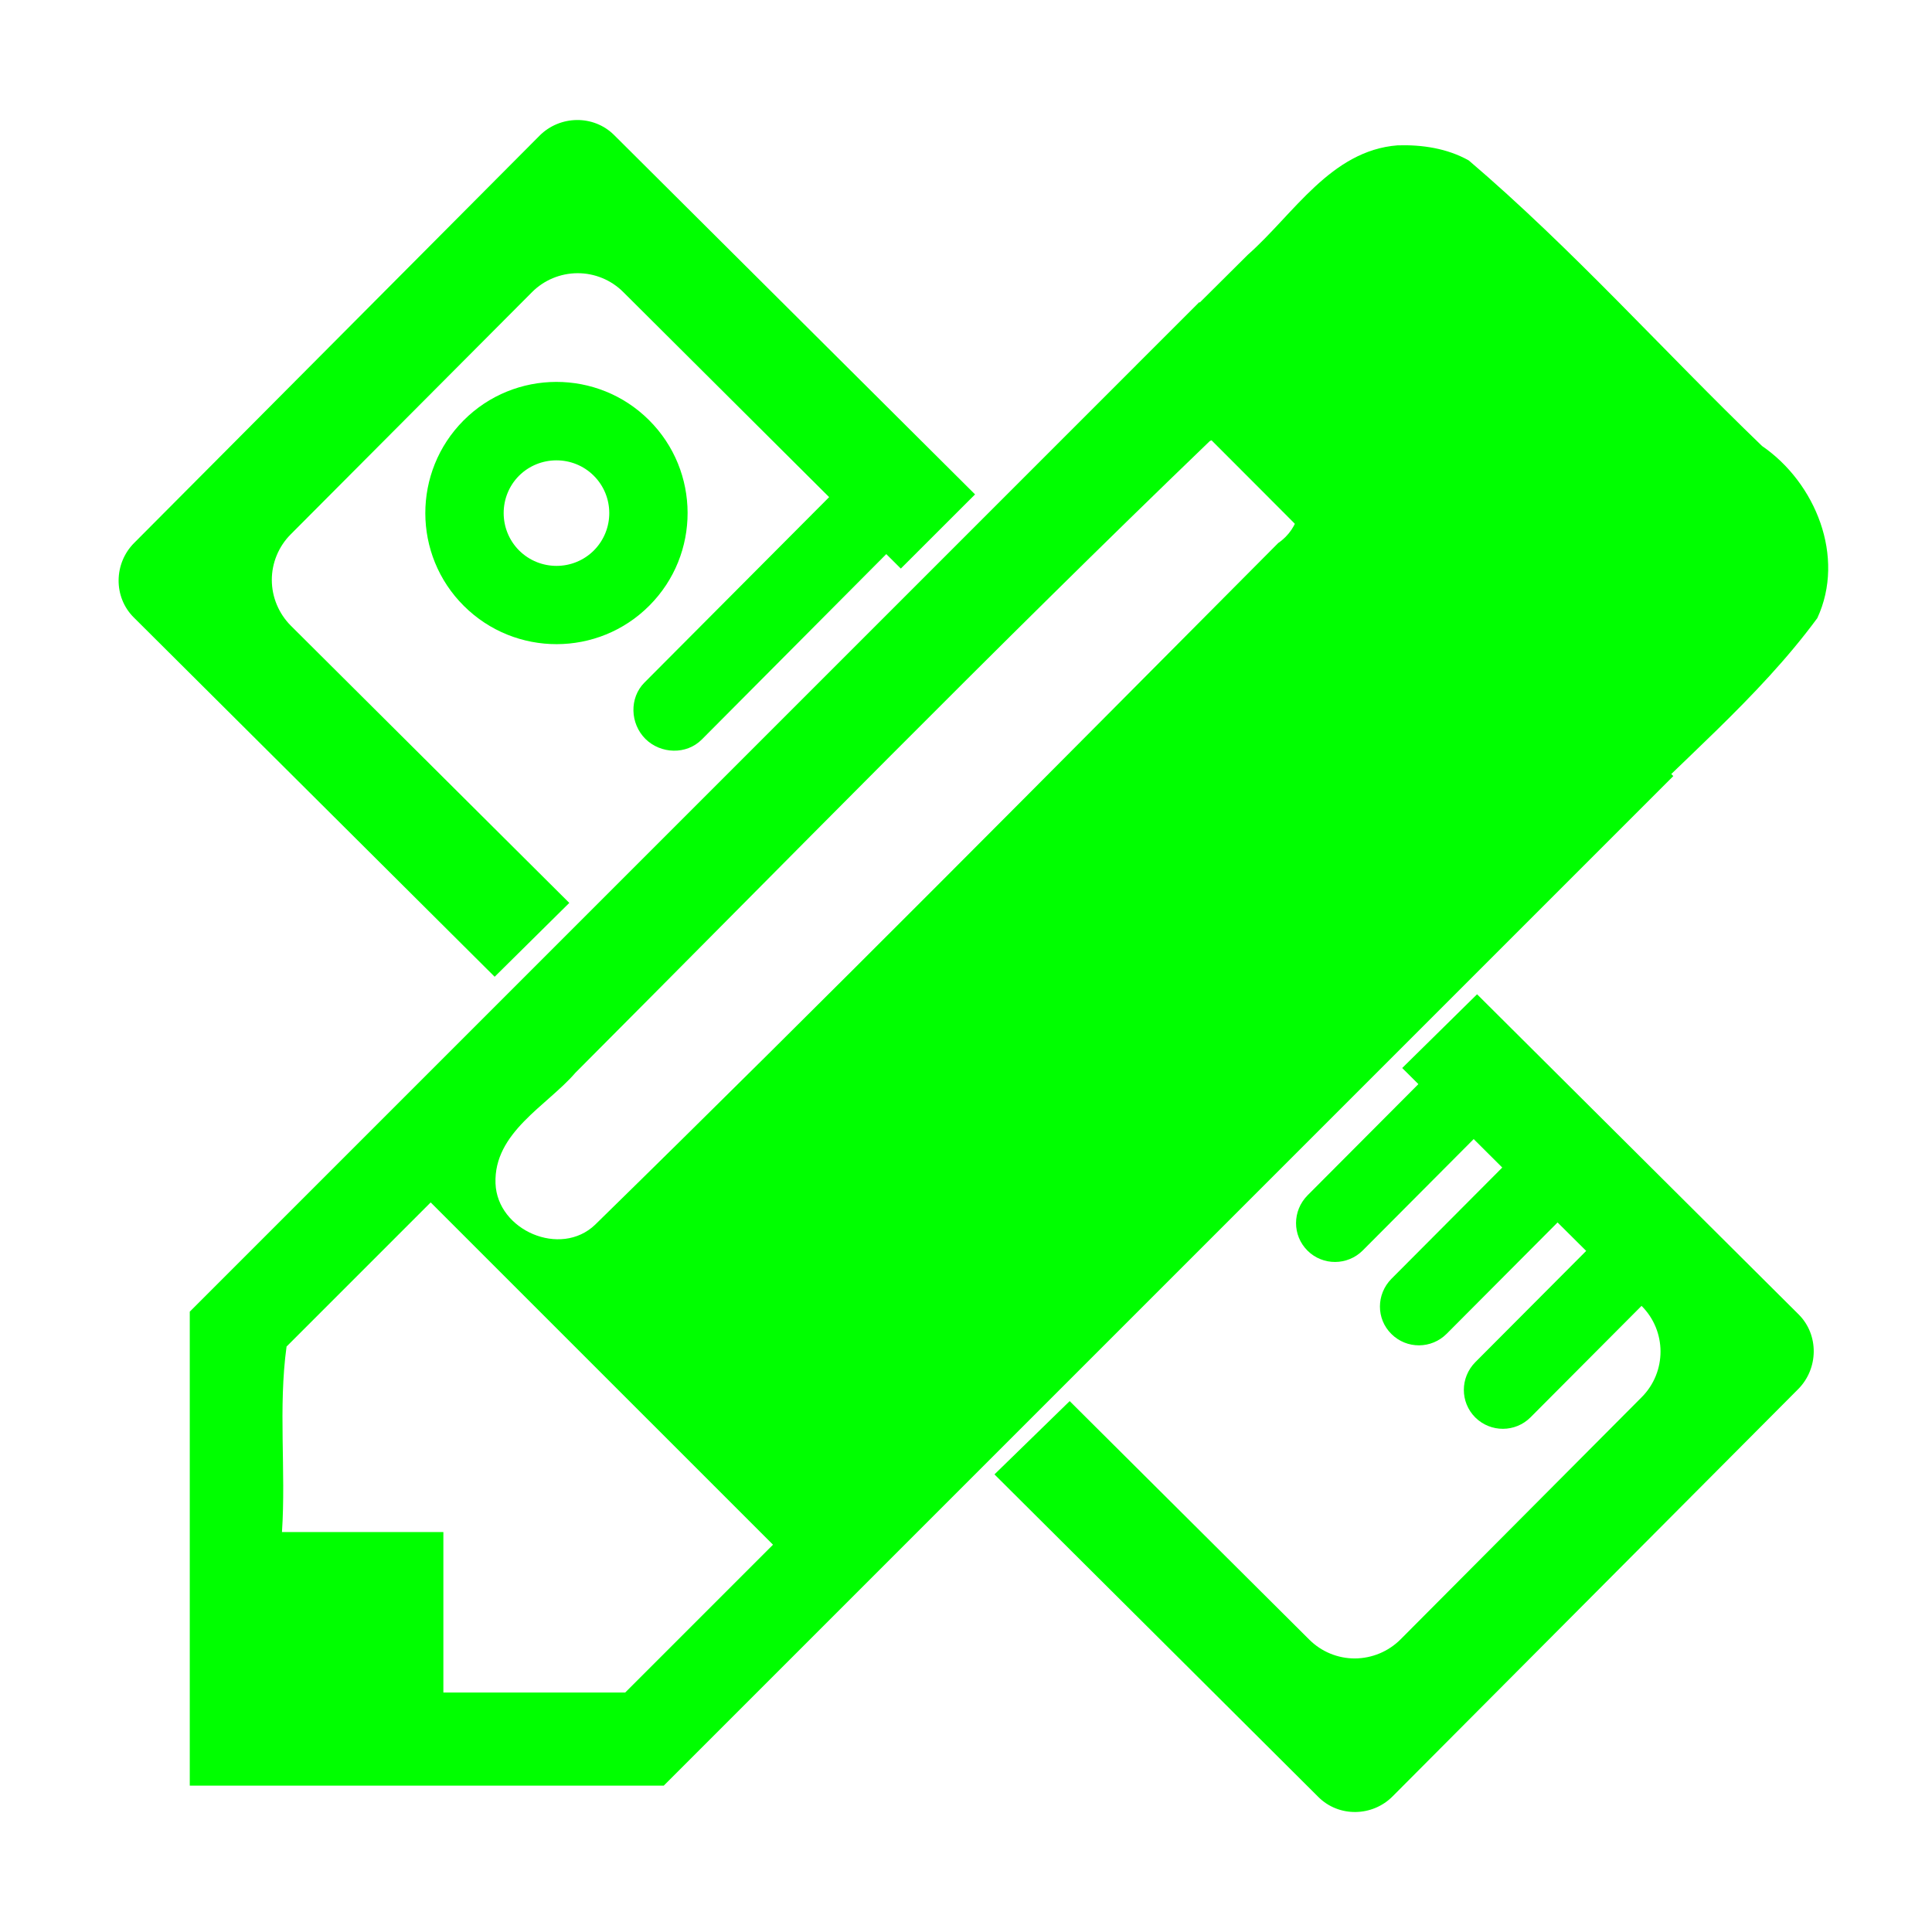 <?xml version="1.0" encoding="UTF-8" standalone="no"?>
<svg
   xmlns:dc="http://purl.org/dc/elements/1.1/"
   xmlns:cc="http://creativecommons.org/ns#"
   xmlns:rdf="http://www.w3.org/1999/02/22-rdf-syntax-ns#"
   xmlns:svg="http://www.w3.org/2000/svg"
   xmlns="http://www.w3.org/2000/svg"
   version="1.1"
   id="svg2"
   viewBox="0 0 100 100"
   height="100"
   width="100">
  <defs
     id="defs4" />
  <g
     transform="translate(0,-952.362)"
     id="layer1">
    <g
       style="stroke:none"
       transform="matrix(-2.771,-0.044,-0.044,2.771,95.961,958.552)"
       id="g4247">
      <g
         style="stroke:none"
         id="g4203">
        <g
           style="stroke:none"
           id="g4205">
          <path
             style="color:#000000;clip-rule:nonzero;display:inline;overflow:visible;visibility:visible;opacity:1;isolation:auto;mix-blend-mode:normal;color-interpolation:sRGB;color-interpolation-filters:linearRGB;solid-color:#000000;solid-opacity:1;fill:#00ff00;fill-opacity:1;fill-rule:nonzero;stroke:none;stroke-width:0.241;stroke-linecap:butt;stroke-linejoin:miter;stroke-miterlimit:4;stroke-dasharray:none;stroke-dashoffset:0;stroke-opacity:1;color-rendering:auto;image-rendering:auto;shape-rendering:auto;text-rendering:auto;enable-background:accumulate"
             d="m 6.779,16.446 -3.292,3.175 -2.809,2.709 c -0.387,0.375 -0.387,1.004 -0.014,1.393 l 7.451,7.723 c 0.374,0.392 1.002,0.413 1.39,0.037 l 1.404,-1.355 1.404,-1.355 3.336,-3.218 -1.383,-1.391 -3.337,3.218 -1.207,1.164 c -0.23,0.223 -0.539,0.345 -0.859,0.339 -0.32,-0.007 -0.624,-0.14 -0.846,-0.369 l -4.432,-4.595 c -0.462,-0.479 -0.449,-1.243 0.03,-1.705 l 2.039,2.113 c 0.28,0.291 0.741,0.299 1.032,0.021 0.291,-0.281 0.297,-0.741 0.016,-1.034 l -2.037,-2.11 0.543,-0.523 2.037,2.111 c 0.28,0.291 0.742,0.302 1.033,0.021 0.291,-0.278 0.296,-0.737 0.016,-1.03 l -2.037,-2.111 0.542,-0.523 2.038,2.112 c 0.28,0.29 0.742,0.3 1.032,0.021 0.291,-0.281 0.297,-0.74 0.016,-1.033 l -2.037,-2.11 0.307,-0.296 m 9.511,-9.178 0.276,-0.266 3.391,3.518 c 0.281,0.291 0.761,0.284 1.053,0.004 0.291,-0.282 0.314,-0.76 0.035,-1.05 l -3.395,-3.519 3.906,-3.769 c 0.229,-0.222 0.539,-0.344 0.858,-0.338 0.32,0.006 0.625,0.138 0.847,0.369 l 4.434,4.594 c 0.221,0.229 0.344,0.539 0.338,0.858 -0.006,0.32 -0.14,0.624 -0.369,0.847 l -5.282,5.094 1.372,1.401 6.847,-6.604 c 0.388,-0.375 0.389,-1.003 0.013,-1.391 l -7.449,-7.725 c -0.375,-0.388 -1.002,-0.409 -1.391,-0.035 L 16.302,7.26 Z"
             id="path4207" />
          <path
             style="color:#000000;clip-rule:nonzero;display:inline;overflow:visible;visibility:visible;opacity:1;isolation:auto;mix-blend-mode:normal;color-interpolation:sRGB;color-interpolation-filters:linearRGB;solid-color:#000000;solid-opacity:1;fill:#00ff00;fill-opacity:1;fill-rule:nonzero;stroke:none;stroke-width:1;stroke-linecap:butt;stroke-linejoin:miter;stroke-miterlimit:4;stroke-dasharray:none;stroke-dashoffset:0;stroke-opacity:1;color-rendering:auto;image-rendering:auto;shape-rendering:auto;text-rendering:auto;enable-background:accumulate"
             d="m 22.351,9.433 c 0.938,0.973 2.49,1 3.463,0.062 0.975,-0.938 1,-2.492 0.062,-3.464 -0.938,-0.973 -2.491,-1 -3.463,-0.062 -0.974,0.939 -1.001,2.493 -0.062,3.464 z m 1.078,-2.41 C 23.82,6.646 24.447,6.659 24.825,7.048 25.201,7.44 25.189,8.065 24.799,8.443 24.405,8.821 23.78,8.809 23.403,8.419 23.025,8.026 23.037,7.4 23.429,7.023 Z"
             id="path4209" />
        </g>
      </g>
      <g
         style="stroke:none"
         id="g4211" />
      <g
         style="stroke:none"
         id="g4213" />
      <g
         style="stroke:none"
         id="g4215" />
      <g
         style="stroke:none"
         id="g4217" />
      <g
         style="stroke:none"
         id="g4219" />
      <g
         style="stroke:none"
         id="g4221" />
      <g
         style="stroke:none"
         id="g4223" />
      <g
         style="stroke:none"
         id="g4225" />
      <g
         style="stroke:none"
         id="g4227" />
      <g
         style="stroke:none"
         id="g4229" />
      <g
         style="stroke:none"
         id="g4231" />
      <g
         style="stroke:none"
         id="g4233" />
      <g
         style="stroke:none"
         id="g4235" />
      <g
         style="stroke:none"
         id="g4237" />
      <g
         style="stroke:none"
         id="g4239" />
    </g>
  </g>
  <g
     id="g5054"
     transform="translate(0,-952.362)">
    <g
       style="fill:#00ff00;fill-opacity:1;stroke:none;stroke-width:0.7;stroke-miterlimit:4;stroke-dasharray:none;stroke-opacity:1"
       id="g5056"
       transform="translate(-0.841,4.368)">
      <g
         id="g5058"
         transform="matrix(0.218,0,0,0.218,2.928,955.29)"
         style="fill:#00ff00;fill-opacity:1;stroke:none;stroke-width:4.595;stroke-miterlimit:4;stroke-dasharray:none;stroke-opacity:1">
        <g
           id="g5060"
           style="fill:#00ff00;fill-opacity:1;stroke:none;stroke-width:4.595;stroke-miterlimit:4;stroke-dasharray:none;stroke-opacity:1">
          <g
             id="g5062"
             style="fill:#00ff00;fill-opacity:1;stroke:none;stroke-width:4.595;stroke-miterlimit:4;stroke-dasharray:none;stroke-opacity:1">
            <path
               id="path5064"
               d="m 35.484,277.961 c 0,37.512 0,75.025 0,112.537 37.512,0 75.025,0 112.537,0 C 227.921,310.598 307.821,230.699 387.721,150.799 350.207,113.286 312.693,75.773 275.18,38.26 195.281,118.16 115.383,198.061 35.484,277.961 Z M 286.111,69.506 c 12.616,-0.115 18.045,18.99 7.801,25.957 -53.866,54.134 -107.601,108.452 -162.18,161.846 -8.167,7.86 -23.238,1.379 -23.656,-9.793 -0.442,-12.115 12.168,-18.397 18.973,-26.279 50.016,-50.156 99.563,-100.857 150.623,-149.984 2.578,-1.379 5.549,-1.788 8.439,-1.746 z M 94.098,253.434 c 26.62,26.62 53.241,53.24 79.861,79.859 -11.697,11.698 -23.394,23.397 -35.092,35.096 -14.39,0.001 -28.78,0.003 -43.17,0.004 0,-12.703 0,-25.406 0,-38.109 -12.773,0 -25.547,0 -38.32,0 0.963,-14.666 -0.913,-29.436 1.088,-44.045 11.406,-11.406 22.812,-22.812 34.219,-34.219 l 0.707,0.707 0.707,0.707 z"
               style="color:#000000;clip-rule:nonzero;display:inline;overflow:visible;visibility:visible;opacity:1;isolation:auto;mix-blend-mode:normal;color-interpolation:sRGB;color-interpolation-filters:linearRGB;solid-color:#000000;solid-opacity:1;fill:#00ff00;fill-opacity:1;fill-rule:nonzero;stroke:none;stroke-width:4.595;stroke-linecap:butt;stroke-linejoin:miter;stroke-miterlimit:4;stroke-dasharray:none;stroke-dashoffset:0;stroke-opacity:1;color-rendering:auto;image-rendering:auto;shape-rendering:auto;text-rendering:auto;enable-background:accumulate" />
            <path
               id="path5066"
               d="M 322.275,1.039 C 306.392,2.258 297.54,17.448 286.709,27.008 c -8.817,8.764 -17.634,17.527 -26.451,26.291 37.378,37.144 74.766,75.227 112.137,111.785 16.423,-17.308 35.341,-32.521 49.518,-51.797 6.736,-14.529 -0.415,-32.136 -13.13,-40.868 C 385.455,49.962 363.805,25.65 339.162,4.629 334.054,1.755 328.067,0.861 322.275,1.039 Z"
               style="color:#000000;clip-rule:nonzero;display:inline;overflow:visible;visibility:visible;opacity:1;isolation:auto;mix-blend-mode:normal;color-interpolation:sRGB;color-interpolation-filters:linearRGB;solid-color:#000000;solid-opacity:1;fill:#00ff00;fill-opacity:1;fill-rule:nonzero;stroke:none;stroke-width:4.595;stroke-linecap:butt;stroke-linejoin:miter;stroke-miterlimit:4;stroke-dasharray:none;stroke-dashoffset:0;stroke-opacity:1;color-rendering:auto;image-rendering:auto;shape-rendering:auto;text-rendering:auto;enable-background:accumulate" />
          </g>
        </g>
        <g
           id="g5068"
           style="fill:#00ff00;fill-opacity:1;stroke:none;stroke-width:4.595;stroke-miterlimit:4;stroke-dasharray:none;stroke-opacity:1" />
        <g
           id="g5070"
           style="fill:#00ff00;fill-opacity:1;stroke:none;stroke-width:4.595;stroke-miterlimit:4;stroke-dasharray:none;stroke-opacity:1" />
        <g
           id="g5072"
           style="fill:#00ff00;fill-opacity:1;stroke:none;stroke-width:4.595;stroke-miterlimit:4;stroke-dasharray:none;stroke-opacity:1" />
        <g
           id="g5074"
           style="fill:#00ff00;fill-opacity:1;stroke:none;stroke-width:4.595;stroke-miterlimit:4;stroke-dasharray:none;stroke-opacity:1" />
        <g
           id="g5076"
           style="fill:#00ff00;fill-opacity:1;stroke:none;stroke-width:4.595;stroke-miterlimit:4;stroke-dasharray:none;stroke-opacity:1" />
        <g
           id="g5078"
           style="fill:#00ff00;fill-opacity:1;stroke:none;stroke-width:4.595;stroke-miterlimit:4;stroke-dasharray:none;stroke-opacity:1" />
        <g
           id="g5080"
           style="fill:#00ff00;fill-opacity:1;stroke:none;stroke-width:4.595;stroke-miterlimit:4;stroke-dasharray:none;stroke-opacity:1" />
        <g
           id="g5082"
           style="fill:#00ff00;fill-opacity:1;stroke:none;stroke-width:4.595;stroke-miterlimit:4;stroke-dasharray:none;stroke-opacity:1" />
        <g
           id="g5084"
           style="fill:#00ff00;fill-opacity:1;stroke:none;stroke-width:4.595;stroke-miterlimit:4;stroke-dasharray:none;stroke-opacity:1" />
        <g
           id="g5086"
           style="fill:#00ff00;fill-opacity:1;stroke:none;stroke-width:4.595;stroke-miterlimit:4;stroke-dasharray:none;stroke-opacity:1" />
        <g
           id="g5088"
           style="fill:#00ff00;fill-opacity:1;stroke:none;stroke-width:4.595;stroke-miterlimit:4;stroke-dasharray:none;stroke-opacity:1" />
        <g
           id="g5090"
           style="fill:#00ff00;fill-opacity:1;stroke:none;stroke-width:4.595;stroke-miterlimit:4;stroke-dasharray:none;stroke-opacity:1" />
        <g
           id="g5092"
           style="fill:#00ff00;fill-opacity:1;stroke:none;stroke-width:4.595;stroke-miterlimit:4;stroke-dasharray:none;stroke-opacity:1" />
        <g
           id="g5094"
           style="fill:#00ff00;fill-opacity:1;stroke:none;stroke-width:4.595;stroke-miterlimit:4;stroke-dasharray:none;stroke-opacity:1" />
        <g
           id="g5096"
           style="fill:#00ff00;fill-opacity:1;stroke:none;stroke-width:4.595;stroke-miterlimit:4;stroke-dasharray:none;stroke-opacity:1" />
      </g>
    </g>
  </g>
</svg>
